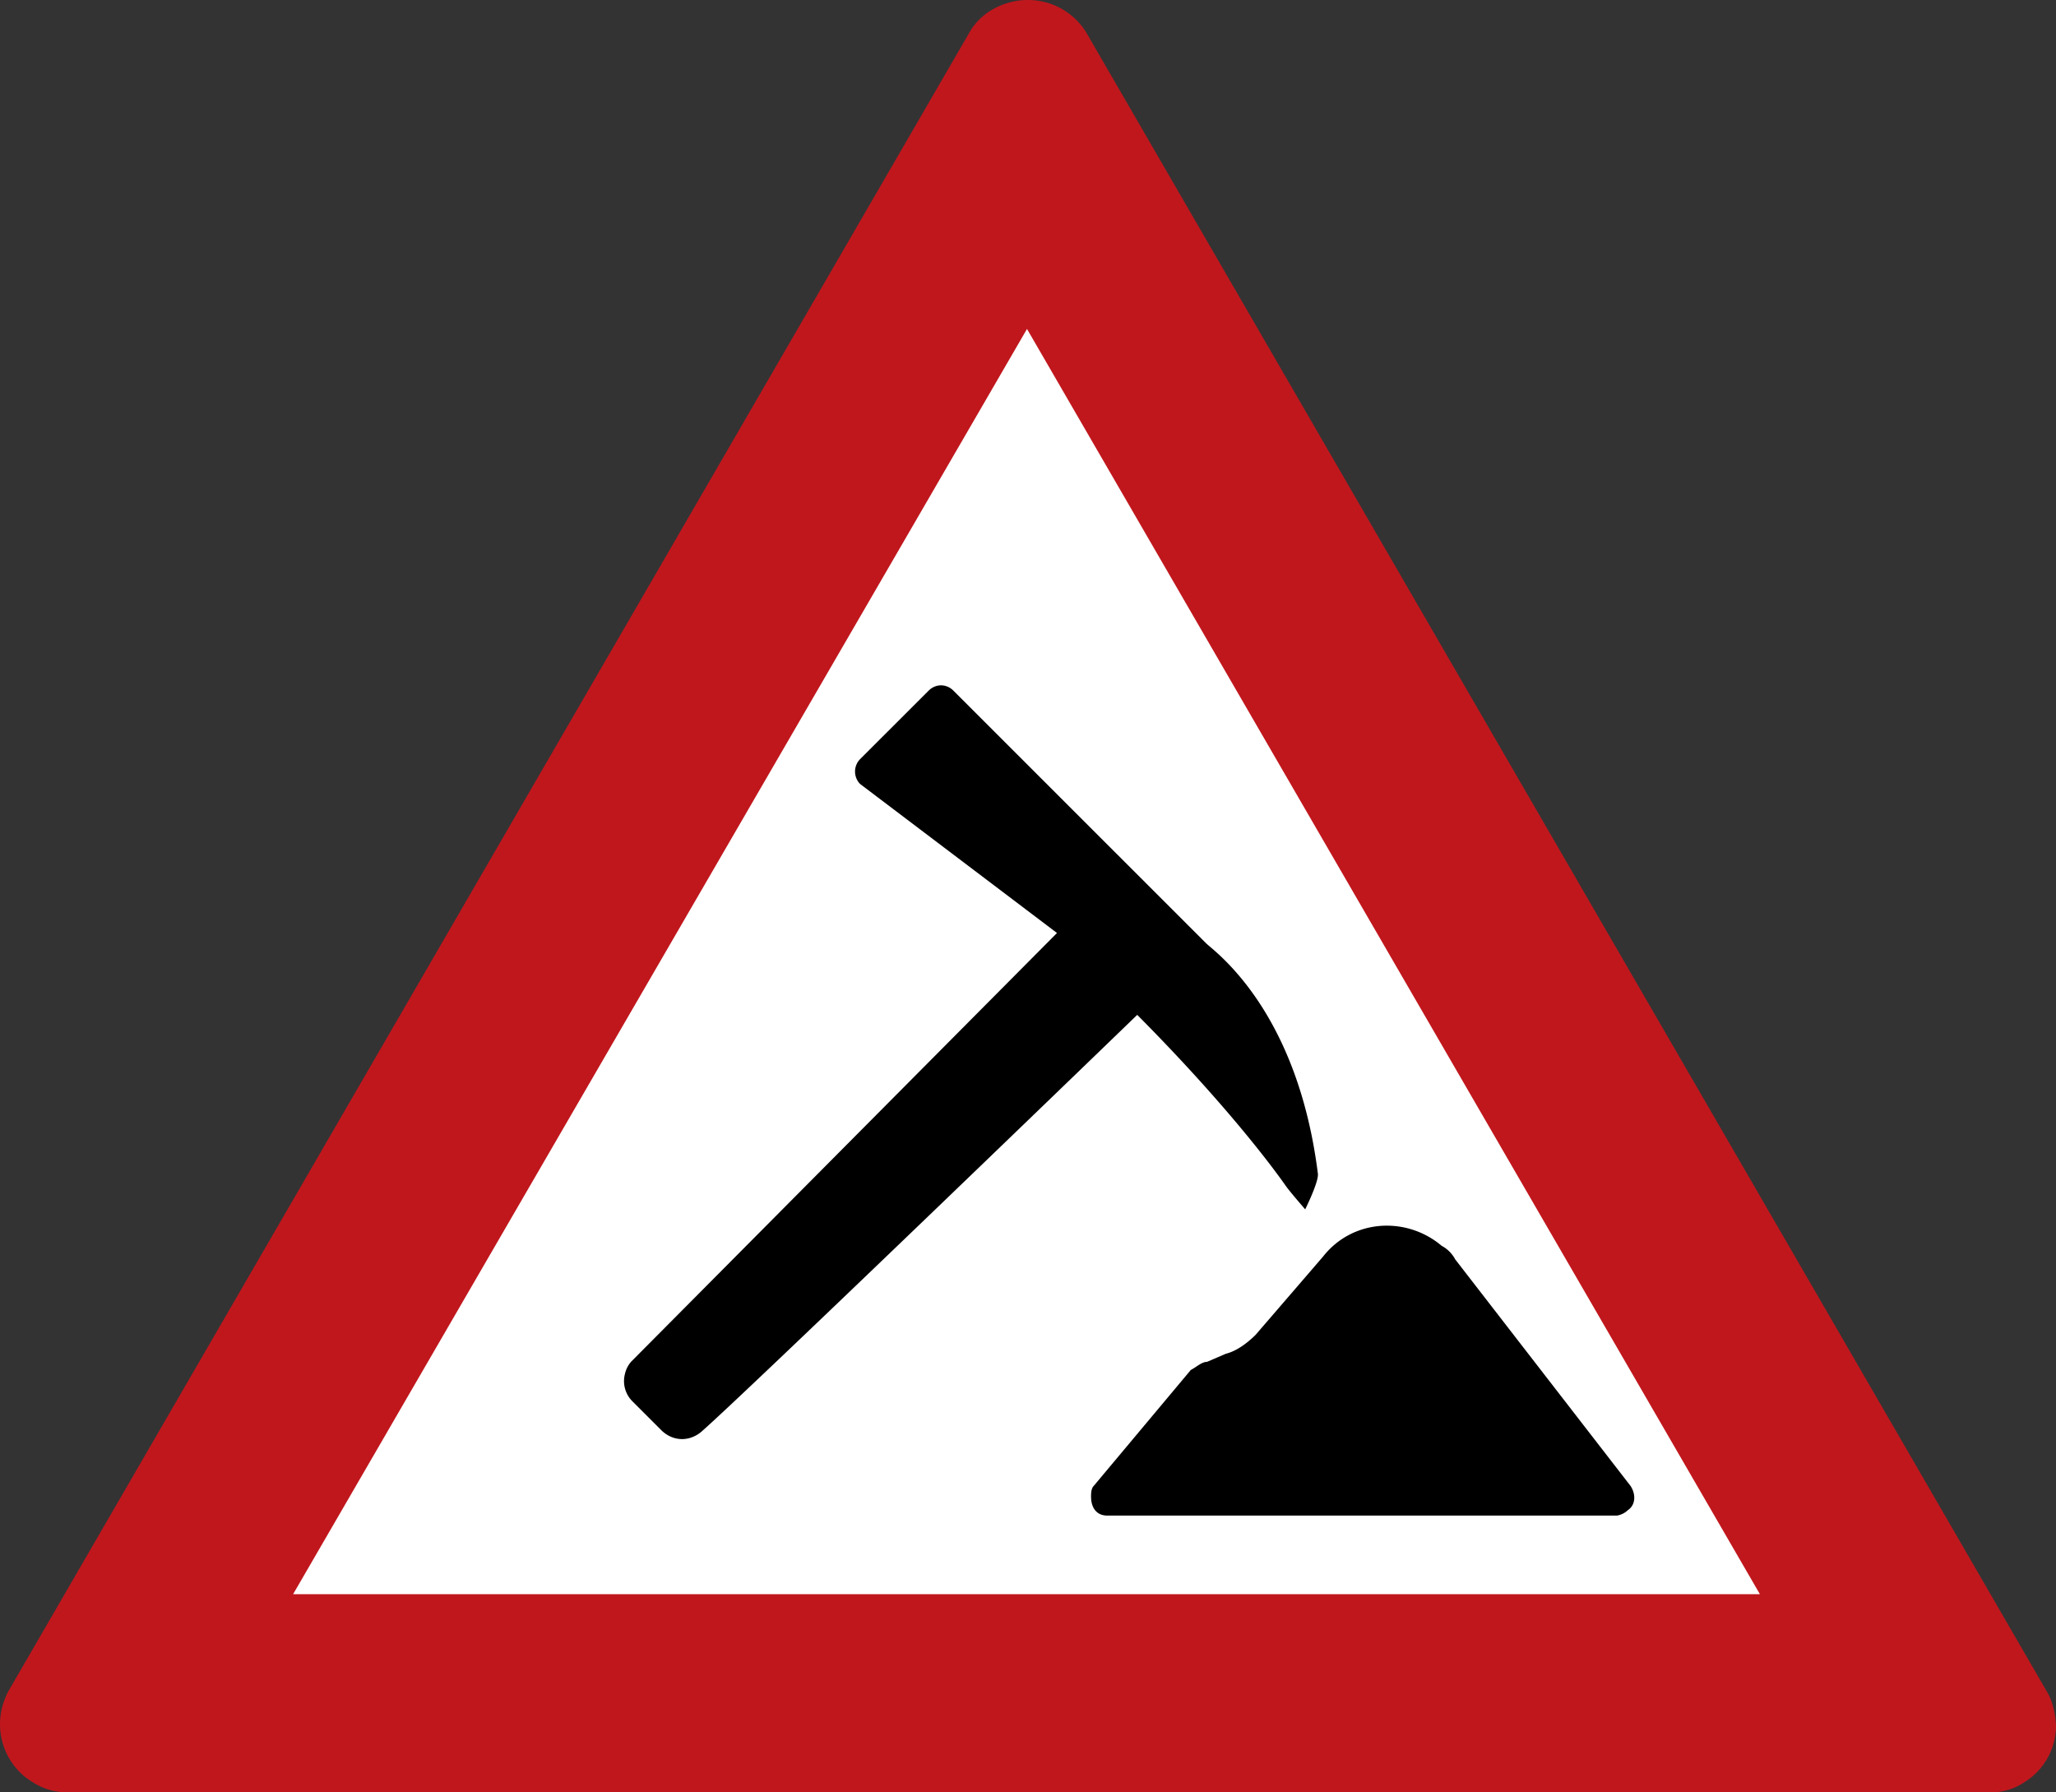 <svg xmlns="http://www.w3.org/2000/svg" viewBox="0 0 39 34"><rect x="0" y="0" width="39" height="34" fill="#333333" stroke="none"/><path d="M19.5 0c-.42-.003-.882.211-1.108.611L.151 32.094c-.105.214-.15.4-.151.613 0 .382.17.744.463.989.258.2.503.304.833.304h36.443a1.14 1.14 0 0 0 .647-.184c.381-.229.614-.639.614-1.083-.011-.229-.067-.47-.17-.64L20.599.606l-.005-.008-.006-.009A1.298 1.298 0 0 0 19.5 0ZM1.296 34Z" style="fill:#c0171d"/><path d="m19.481 6.24 13.902 24H5.56l13.921-24z" style="fill:#fff"/><path d="m30.929 28.186-3.326-4.298a.62.62 0 0 0-.256-.256c-.665-.563-1.688-.512-2.251.205l-1.279 1.484c-.154.153-.358.307-.563.358l-.358.154c-.102 0-.205.102-.307.153l-1.842 2.2c-.051.051-.051.153-.051.205 0 .205.102.358.307.358h9.67a.393.393 0 0 0 .205-.102c.153-.103.153-.307.051-.461Zm-6.541-5.694c.061.092.37.448.37.448s.259-.521.241-.674c-.26-2.074-1.041-3.253-1.581-3.856v-.003l-.005-.003c-.271-.302-.482-.459-.531-.507l-4.801-4.8c-.06-.06-.146-.097-.231-.097s-.171.037-.232.098L16.315 14.4a.337.337 0 0 0 0 .471l3.735 2.827-8.078 8.132a.529.529 0 0 0-.114.217l-.005.005.005-.003a.54.54 0 0 0 .133.527l.563.563c.11.104.245.159.385.159.184 0 .32-.099.367-.141.974-.858 8.266-7.906 8.266-7.906 1.932 1.945 2.797 3.217 2.816 3.241Z"/></svg>
